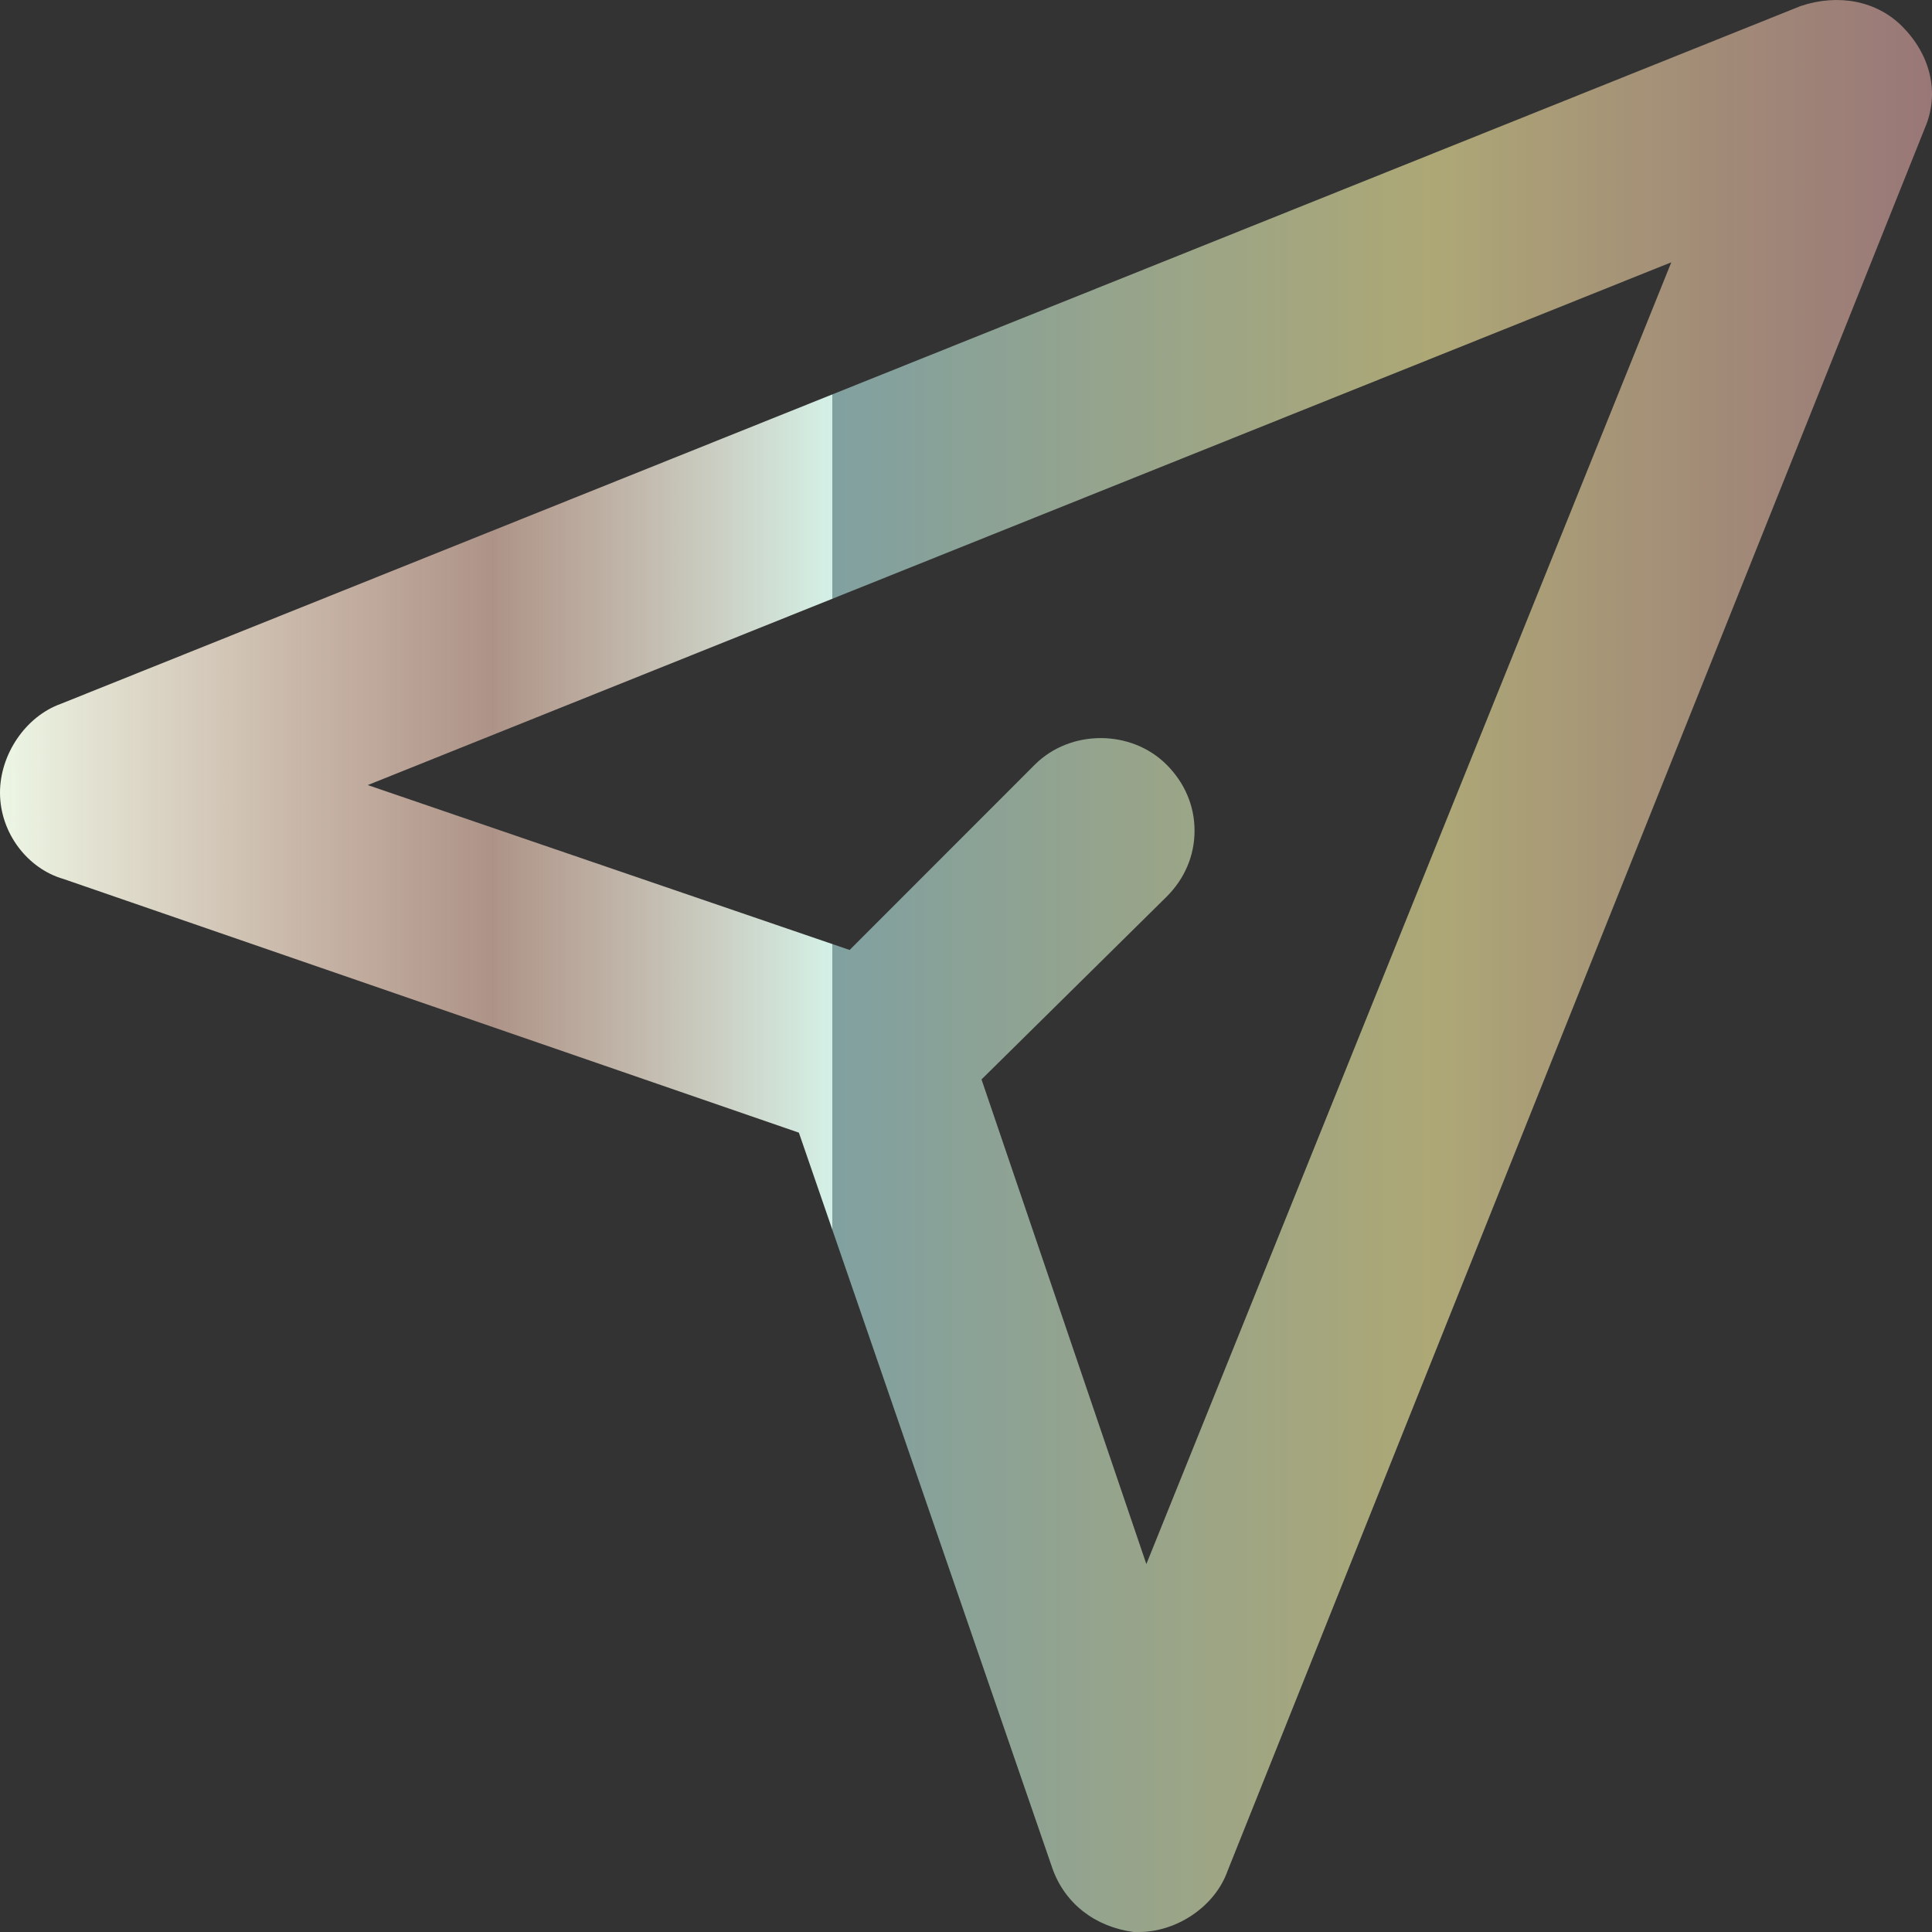 <svg width="34" height="34" viewBox="0 0 34 34" fill="none" xmlns="http://www.w3.org/2000/svg">
<rect x="0" y="0" width="34" height="34" fill="#333333" stroke="none"/>
<path d="M33.474 0.463C33.028 0.017 32.358 -0.117 31.689 0.106L1.071 12.386C0.446 12.61 0 13.28 0 13.949C0 14.664 0.491 15.289 1.116 15.468L14.059 19.933L18.522 32.884C18.745 33.509 19.281 33.911 19.951 34H20.04C20.709 34 21.379 33.553 21.602 32.928L33.876 2.25C34.143 1.624 33.965 0.955 33.474 0.463ZM20.531 15.78C20.843 15.468 21.022 15.066 21.022 14.619C21.022 14.173 20.843 13.771 20.531 13.458C19.906 12.833 18.835 12.833 18.21 13.458L14.952 16.718L6.472 13.816L29.412 4.616L20.174 27.525L17.273 18.996L20.531 15.78Z" fill="url(#paint0_linear)"/>
<defs>
<linearGradient id="paint0_linear" x1="0" y1="34" x2="34" y2="34" gradientUnits="userSpaceOnUse">
<stop stop-color="#EDF6E5"/>
<stop offset="0.255" stop-color="#FFD4C0" stop-opacity="0.6"/>
<stop offset="0.431" stop-color="#D4F1E7"/>
<stop offset="0.431" stop-color="#B5EAEA" stop-opacity="0.6"/>
<stop offset="0.74" stop-color="#FFF6A3" stop-opacity="0.6"/>
<stop offset="1" stop-color="#FFBCBC" stop-opacity="0.5"/>
</linearGradient>
</defs>
</svg>
